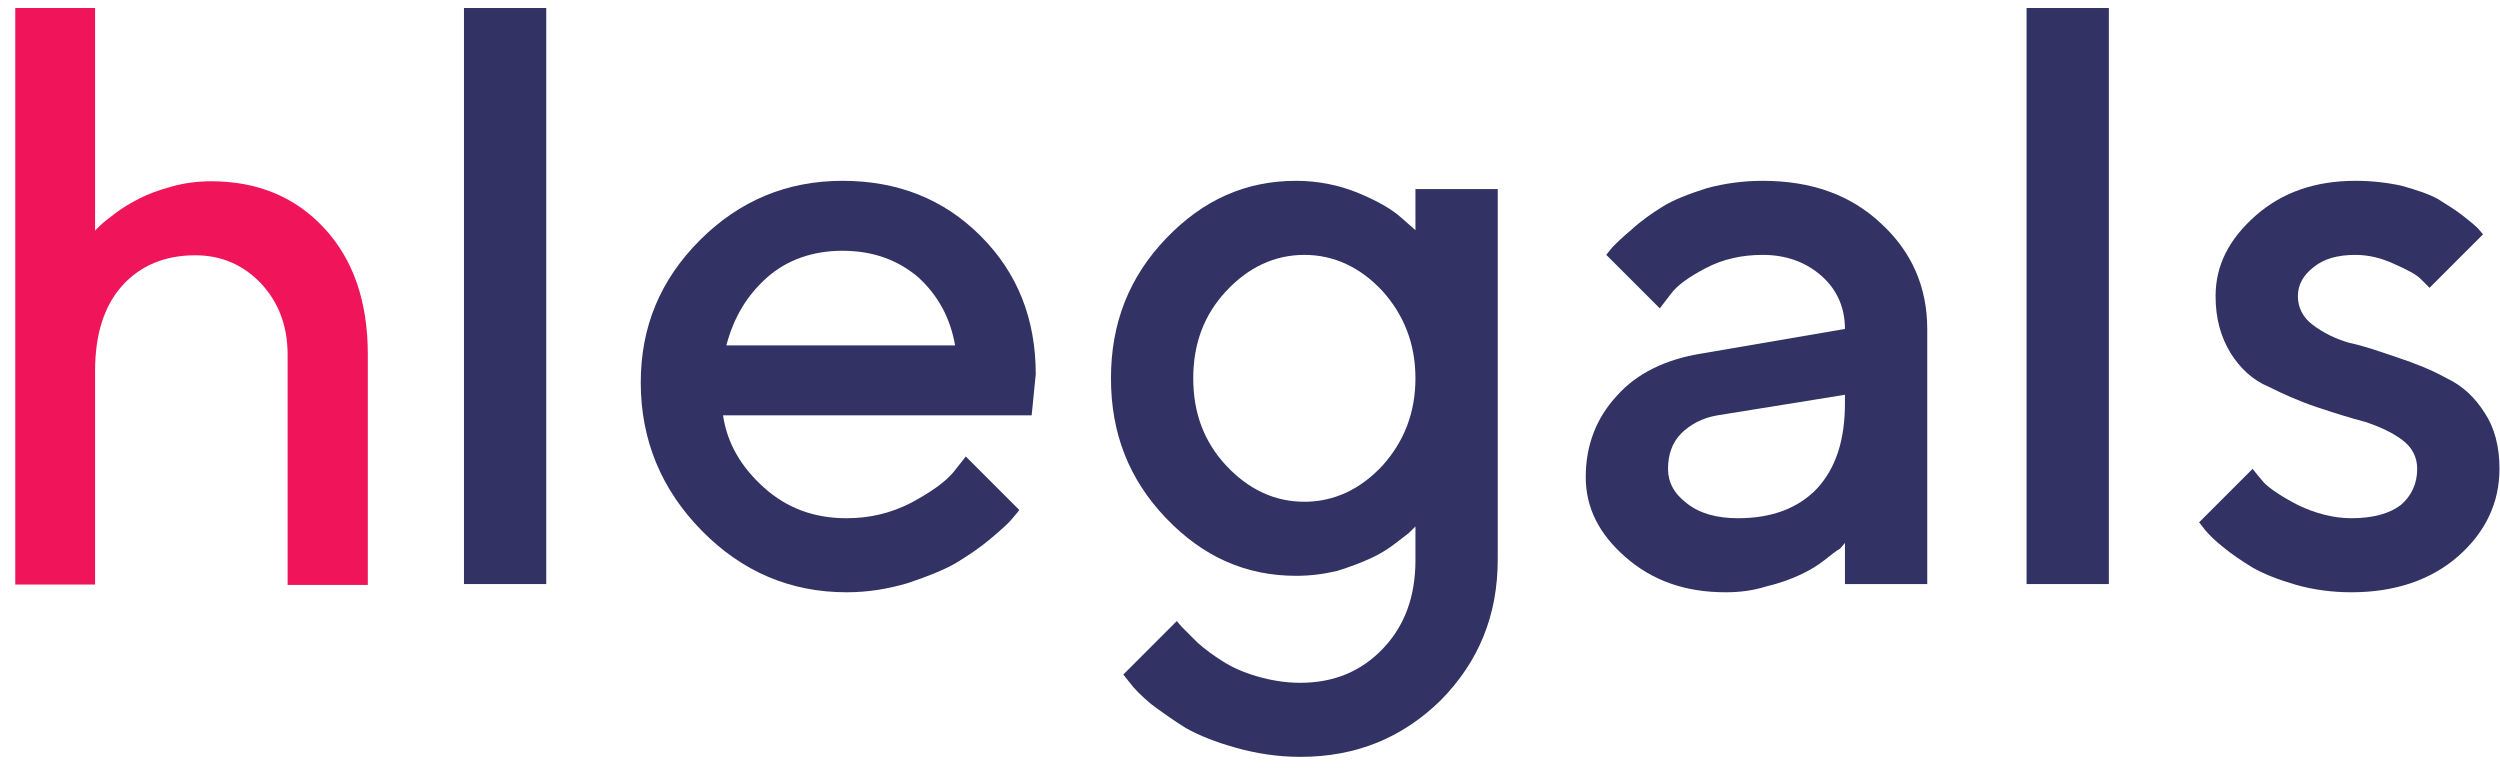 <svg width="156" height="48" viewBox="0 0 156 48" fill="none" xmlns="http://www.w3.org/2000/svg">
<path d="M5.933 0.5H0.952V36.475H5.933V23.129C5.933 20.871 6.495 19.09 7.618 17.835C8.741 16.581 10.28 15.929 12.184 15.929C13.82 15.929 15.187 16.531 16.286 17.685C17.385 18.864 17.947 20.344 17.947 22.125V36.5H22.952V22.125C22.952 18.814 22.049 16.204 20.242 14.248C18.435 12.291 16.067 11.312 13.185 11.312C12.355 11.312 11.525 11.413 10.719 11.639C9.889 11.864 9.23 12.115 8.692 12.391C8.155 12.667 7.642 12.968 7.179 13.319C6.715 13.671 6.397 13.922 6.251 14.072C6.104 14.223 5.982 14.323 5.933 14.398V0.5Z" fill="#F0145A"/>
<path d="M34.087 0.5H28.952V36.445H34.087V0.5Z" fill="#323264"/>
<path d="M64.375 25.918L64.631 23.351C64.631 19.91 63.502 17.034 61.191 14.724C58.88 12.413 56.005 11.283 52.564 11.283C49.124 11.283 46.145 12.516 43.681 14.98C41.216 17.445 39.983 20.372 39.983 23.864C39.983 27.459 41.267 30.54 43.783 33.107C46.3 35.675 49.329 36.958 52.821 36.958C54.156 36.958 55.388 36.753 56.621 36.393C57.853 35.983 58.88 35.572 59.599 35.161C60.369 34.699 61.14 34.185 61.807 33.62C62.475 33.056 62.937 32.645 63.142 32.388C63.348 32.131 63.502 31.977 63.604 31.823L60.267 28.485L59.496 29.461C58.983 30.077 58.11 30.694 56.878 31.361C55.594 32.029 54.259 32.337 52.821 32.337C50.818 32.337 49.124 31.721 47.686 30.437C46.248 29.153 45.375 27.664 45.118 25.918H64.375ZM52.564 15.648C54.464 15.648 56.005 16.213 57.288 17.291C58.521 18.421 59.291 19.807 59.599 21.553H45.324C45.786 19.807 46.608 18.421 47.891 17.291C49.124 16.213 50.716 15.648 52.564 15.648Z" fill="#323264"/>
<path d="M88.324 34.956C88.324 37.215 87.656 39.064 86.27 40.501C84.935 41.888 83.24 42.607 81.135 42.607C80.21 42.607 79.286 42.453 78.413 42.196C77.54 41.939 76.873 41.631 76.308 41.272C75.743 40.912 75.23 40.553 74.716 40.091C74.254 39.628 73.946 39.32 73.792 39.166C73.638 39.012 73.535 38.858 73.432 38.755L70.094 42.093L70.505 42.607C70.762 42.966 71.224 43.428 71.84 43.942C72.457 44.404 73.175 44.917 73.997 45.431C74.819 45.893 75.846 46.304 77.129 46.663C78.413 47.023 79.748 47.228 81.135 47.228C84.626 47.228 87.502 46.047 89.916 43.685C92.278 41.272 93.459 38.396 93.459 34.904V11.797H88.324V14.364L87.451 13.594C86.886 13.081 86.013 12.567 84.781 12.053C83.548 11.54 82.213 11.283 80.878 11.283C77.746 11.283 75.075 12.464 72.765 14.878C70.454 17.291 69.324 20.167 69.324 23.607C69.324 27.048 70.454 29.923 72.765 32.337C75.075 34.75 77.746 35.931 80.878 35.931C81.751 35.931 82.573 35.828 83.445 35.623C84.267 35.366 84.935 35.11 85.499 34.853C86.064 34.596 86.578 34.288 87.04 33.929C87.502 33.569 87.862 33.312 87.964 33.21L88.324 32.85V34.956ZM74.459 23.607C74.459 21.451 75.127 19.653 76.513 18.164C77.9 16.675 79.543 15.905 81.391 15.905C83.24 15.905 84.883 16.675 86.27 18.164C87.605 19.653 88.324 21.451 88.324 23.607C88.324 25.764 87.605 27.561 86.27 29.05C84.883 30.54 83.24 31.31 81.391 31.31C79.543 31.31 77.9 30.54 76.513 29.05C75.127 27.561 74.459 25.764 74.459 23.607Z" fill="#323264"/>
<path d="M120.26 36.445V20.526C120.26 17.907 119.285 15.699 117.385 13.953C115.485 12.156 113.02 11.283 109.99 11.283C108.809 11.283 107.628 11.437 106.499 11.745C105.369 12.105 104.445 12.464 103.777 12.875C103.11 13.286 102.442 13.748 101.826 14.313C101.21 14.826 100.85 15.186 100.645 15.391C100.491 15.597 100.337 15.751 100.234 15.905L103.572 19.242L104.239 18.369C104.65 17.805 105.369 17.291 106.447 16.726C107.526 16.162 108.707 15.905 109.99 15.905C111.48 15.905 112.712 16.367 113.688 17.24C114.663 18.113 115.125 19.242 115.125 20.526L106.139 22.067C103.931 22.426 102.134 23.299 100.901 24.686C99.618 26.072 98.95 27.767 98.95 29.769C98.95 31.669 99.772 33.312 101.415 34.75C103.11 36.239 105.164 36.958 107.68 36.958C108.553 36.958 109.374 36.855 110.196 36.599C111.069 36.393 111.736 36.137 112.301 35.88C112.866 35.623 113.38 35.315 113.842 34.956C114.304 34.596 114.612 34.339 114.817 34.237C114.971 34.083 115.074 33.929 115.125 33.877V36.445H120.26ZM108.45 32.337C107.115 32.337 106.037 32.029 105.266 31.412C104.445 30.796 104.085 30.077 104.085 29.256C104.085 28.383 104.342 27.613 104.907 27.048C105.472 26.483 106.242 26.072 107.166 25.918L115.125 24.634V25.148C115.125 27.459 114.561 29.204 113.38 30.488C112.199 31.721 110.555 32.337 108.45 32.337Z" fill="#323264"/>
<path d="M131.592 0.5H126.457V36.445H131.592V0.5Z" fill="#323264"/>
<path d="M154.941 14.621L154.633 14.261C154.428 14.056 154.12 13.799 153.658 13.44C153.195 13.081 152.682 12.772 152.117 12.413C151.552 12.105 150.782 11.848 149.858 11.591C148.933 11.386 147.958 11.283 146.982 11.283C144.466 11.283 142.412 12.002 140.769 13.44C139.074 14.929 138.253 16.572 138.253 18.472C138.253 19.859 138.561 20.988 139.177 22.015C139.793 22.991 140.563 23.71 141.539 24.121C142.463 24.583 143.49 25.045 144.569 25.404C145.647 25.764 146.623 26.072 147.598 26.329C148.523 26.637 149.293 26.996 149.909 27.459C150.525 27.921 150.833 28.537 150.833 29.256C150.833 30.18 150.474 30.95 149.806 31.515C149.139 32.029 148.112 32.337 146.725 32.337C145.596 32.337 144.466 32.029 143.388 31.515C142.309 30.95 141.642 30.488 141.282 30.129C140.974 29.769 140.717 29.461 140.563 29.256L137.226 32.593L137.585 33.056C137.842 33.364 138.201 33.723 138.715 34.134C139.28 34.596 139.896 35.007 140.563 35.418C141.282 35.828 142.207 36.188 143.285 36.496C144.363 36.804 145.544 36.958 146.725 36.958C149.447 36.958 151.706 36.188 153.401 34.699C155.095 33.21 155.968 31.361 155.968 29.256C155.968 27.869 155.66 26.688 155.044 25.764C154.428 24.788 153.658 24.069 152.682 23.607C151.758 23.094 150.731 22.683 149.652 22.323C148.574 21.964 147.598 21.605 146.623 21.399C145.698 21.142 144.928 20.732 144.312 20.27C143.696 19.807 143.388 19.191 143.388 18.472C143.388 17.805 143.696 17.189 144.363 16.675C144.979 16.162 145.852 15.905 146.982 15.905C147.804 15.905 148.625 16.11 149.396 16.47C150.217 16.829 150.782 17.137 151.039 17.394C151.296 17.651 151.501 17.856 151.604 17.959L154.941 14.621Z" fill="#323264"/>
</svg>
